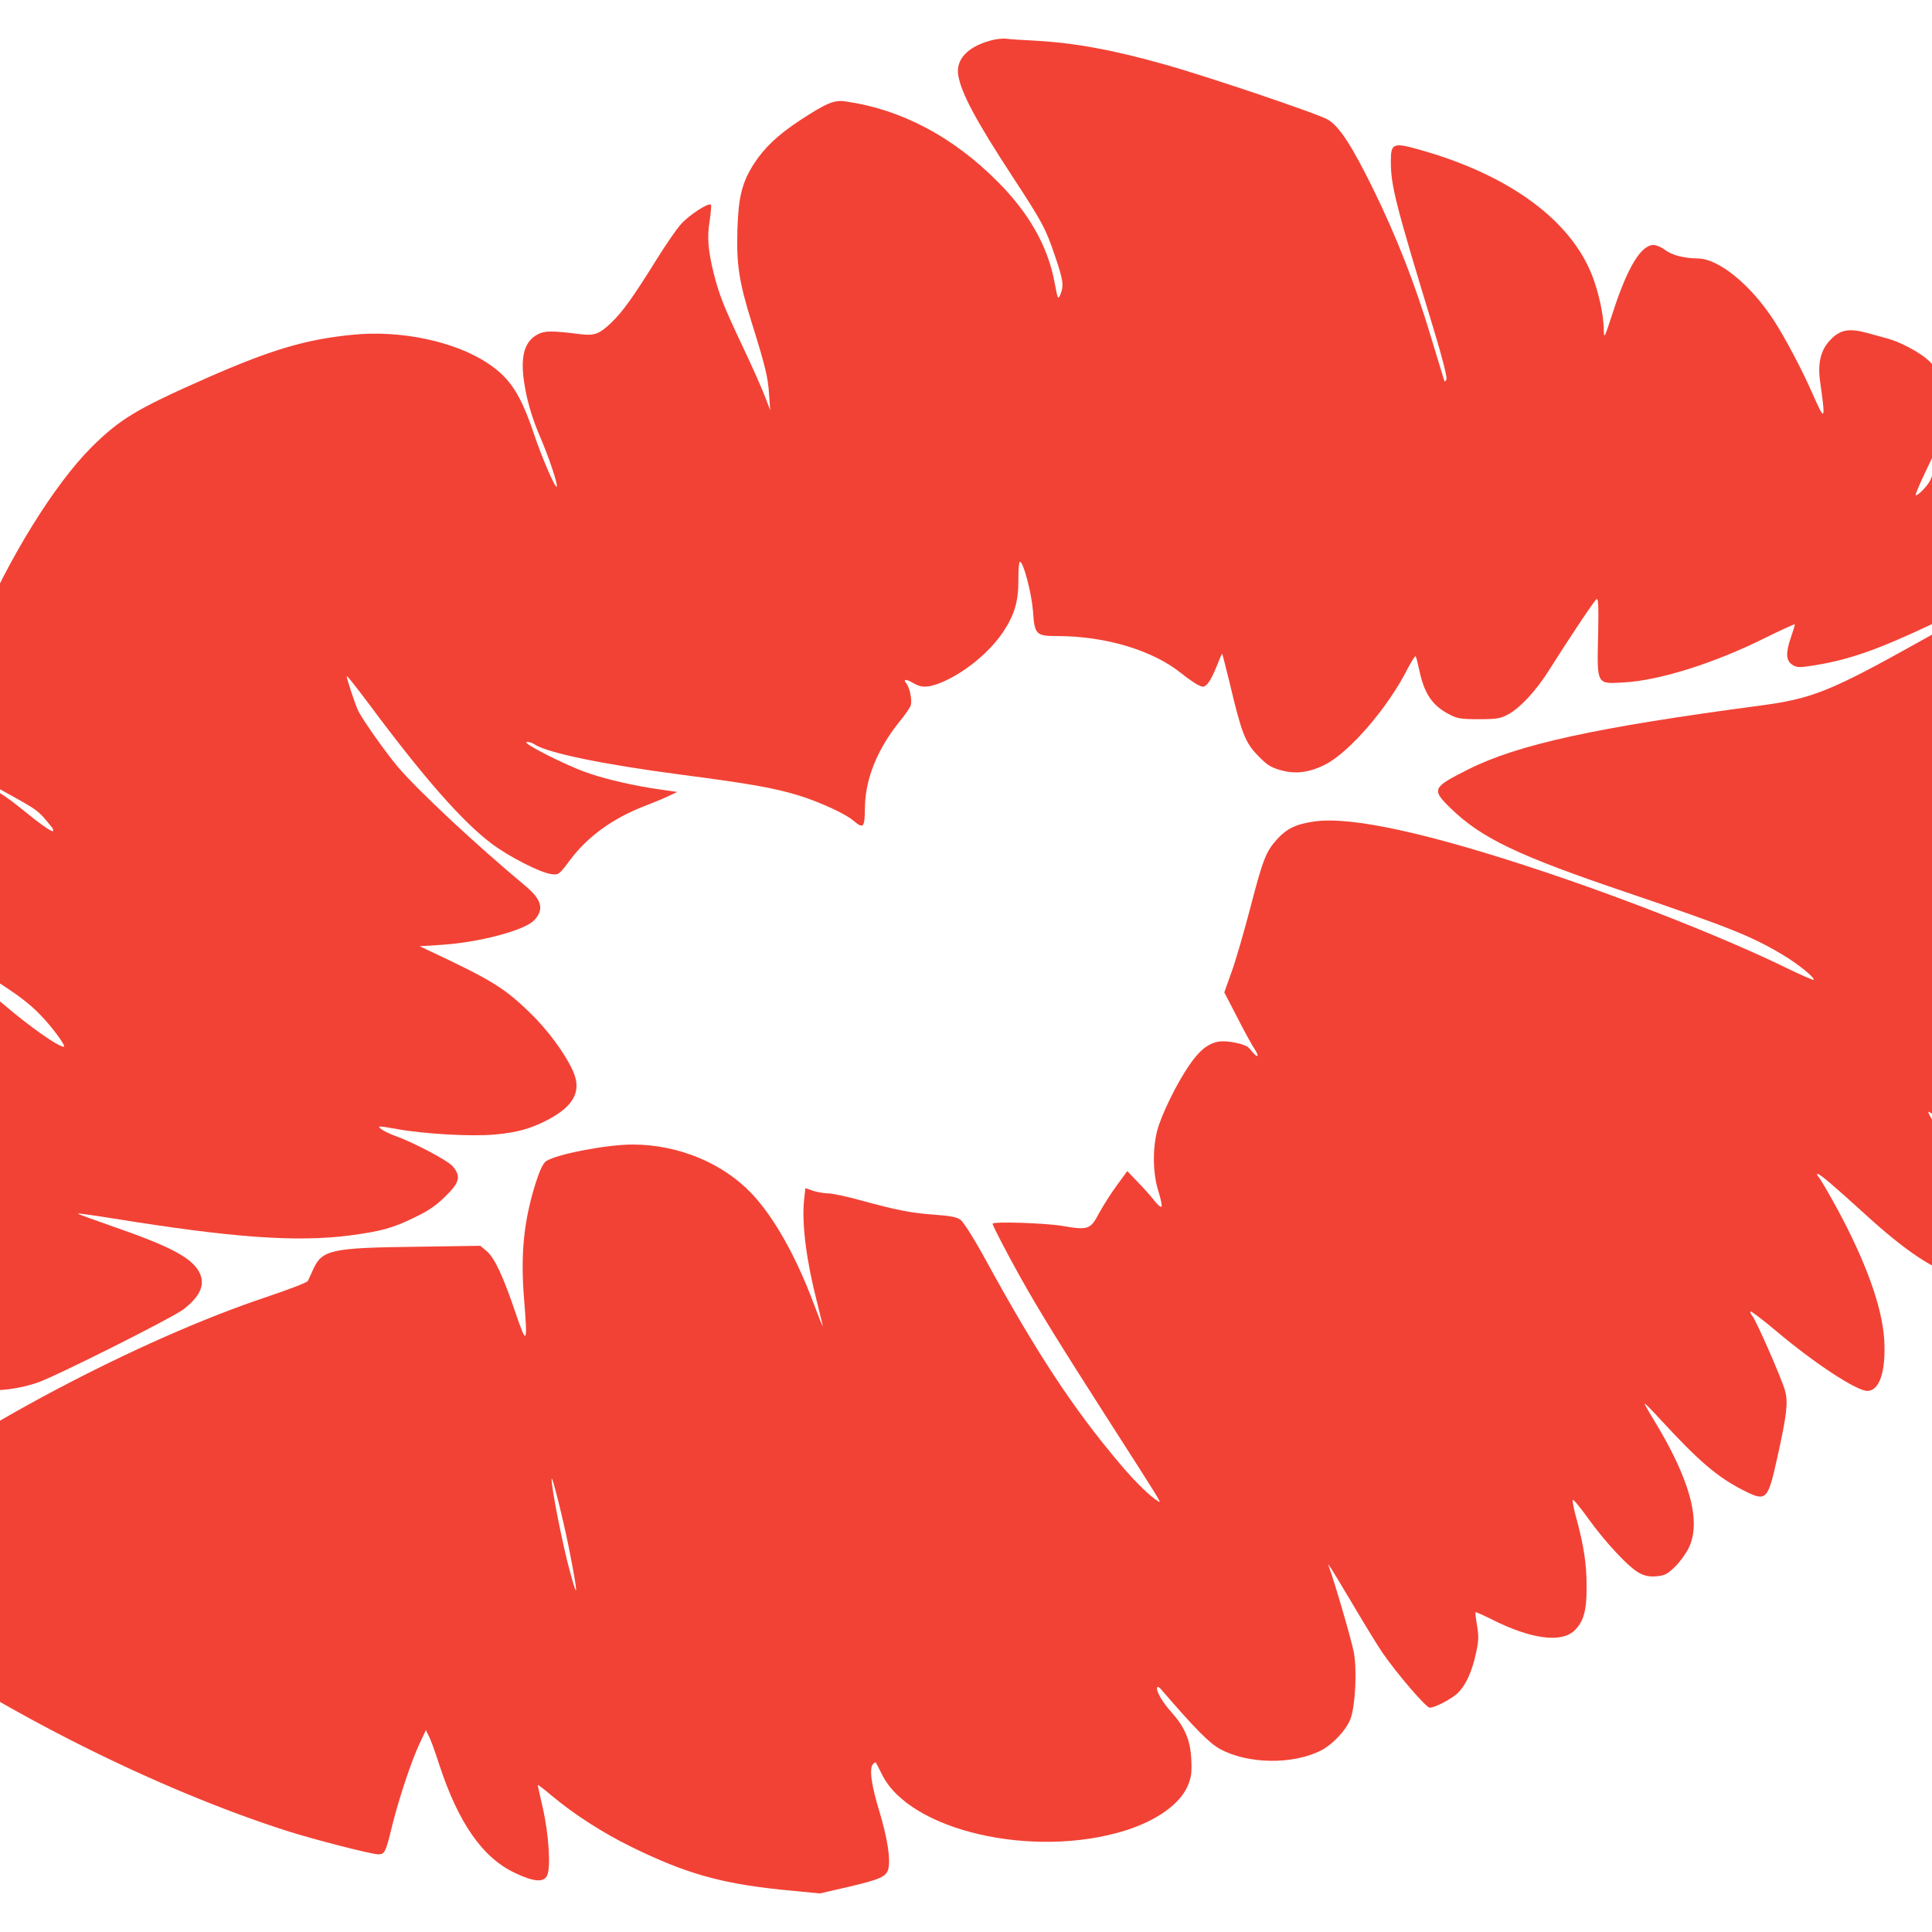 <?xml version="1.0" encoding="UTF-8" standalone="no" ?>
<!DOCTYPE svg PUBLIC "-//W3C//DTD SVG 1.1//EN" "http://www.w3.org/Graphics/SVG/1.1/DTD/svg11.dtd">
<svg xmlns="http://www.w3.org/2000/svg" xmlns:xlink="http://www.w3.org/1999/xlink" version="1.1" width="150" height="150" viewBox="0 0 150 150" xml:space="preserve">
<desc>Created with Fabric.js 5.2.4</desc>
<defs>
</defs>
<rect x="0" y="0" width="100%" height="100%" fill="transparent"></rect>
<g transform="matrix(0 0 0 0 0 0)" id="7a7cd9ab-ec14-4c48-bc0d-cc5e6e5f8c68"  >
</g>
<g transform="matrix(1 0 0 1 75 75)" id="07ee9545-694c-4f59-b389-e2b860b5e389"  >
<rect style="stroke: none; stroke-width: 1; stroke-dasharray: none; stroke-linecap: butt; stroke-dashoffset: 0; stroke-linejoin: miter; stroke-miterlimit: 4; fill: rgb(255,255,255); fill-rule: nonzero; opacity: 1; visibility: hidden;" vector-effect="non-scaling-stroke"  x="-75" y="-75" rx="0" ry="0" width="150" height="150" />
</g>
<g transform="matrix(0 0 0 0 0 0)"  >
<g style=""   >
</g>
</g>
<g transform="matrix(1 0 0 1 75 75)"  >
<g style="" vector-effect="non-scaling-stroke"   >
		<g transform="matrix(1 0 0 1 -0.23 -14.97)"  >
<path style="stroke: none; stroke-width: 1; stroke-dasharray: none; stroke-linecap: butt; stroke-dashoffset: 0; stroke-linejoin: miter; stroke-miterlimit: 4; fill: rgb(242,66,53); fill-rule: nonzero; opacity: 1;" vector-effect="non-scaling-stroke"  transform=" translate(-98.04, -60.29)" d="M 100.152 3.414 C 98.379 3.902 97.469 4.887 97.668 6.102 C 97.895 7.469 99.016 9.594 101.879 13.969 C 104.199 17.52 104.457 17.992 105.168 20.102 C 105.82 22 105.883 22.438 105.594 23.137 C 105.41 23.547 105.398 23.504 105.141 22.164 C 104.625 19.387 103.168 16.809 100.727 14.363 C 97.258 10.871 93.227 8.746 88.938 8.137 C 88.043 8 87.465 8.242 85.391 9.594 C 83.664 10.734 82.648 11.691 81.812 12.965 C 80.891 14.406 80.602 15.516 80.523 18.066 C 80.434 20.754 80.645 22.137 81.633 25.309 C 82.676 28.648 82.906 29.559 82.98 30.895 L 83.07 32.109 L 82.633 30.973 C 82.391 30.348 81.617 28.602 80.902 27.102 C 79.449 24.02 79.102 23.152 78.676 21.453 C 78.238 19.676 78.16 18.66 78.371 17.383 C 78.465 16.746 78.508 16.199 78.465 16.152 C 78.281 15.973 76.797 16.941 76.16 17.641 C 75.797 18.035 74.949 19.281 74.266 20.375 C 72.387 23.395 71.598 24.488 70.703 25.34 C 69.793 26.203 69.414 26.34 68.309 26.203 C 66.113 25.93 65.566 25.93 65.02 26.219 C 63.867 26.828 63.582 28.191 64.109 30.758 C 64.324 31.82 64.703 33.02 65.172 34.098 C 65.883 35.738 66.613 37.926 66.492 38.047 C 66.371 38.168 65.324 35.738 64.746 34.008 C 63.688 30.867 62.883 29.621 61.141 28.465 C 58.594 26.766 54.367 25.871 50.652 26.25 C 46.969 26.613 44.301 27.418 39.254 29.637 C 33.859 32.02 32.586 32.793 30.375 34.98 C 27.477 37.879 23.887 43.68 21.535 49.297 C 20.535 51.648 19.43 55.004 19.234 56.176 C 18.883 58.359 19.871 59.652 23.309 61.562 C 26.34 63.234 26.191 63.129 27.297 64.492 C 27.387 64.602 27.434 64.738 27.387 64.781 C 27.281 64.875 26.355 64.219 24.781 62.93 C 24.113 62.383 23.176 61.73 22.703 61.504 C 21.734 61.016 19.945 60.637 19.355 60.789 C 17.777 61.184 16.156 64.887 15.383 69.898 C 15.172 71.281 15.156 71.57 15.324 71.734 C 15.445 71.844 17.445 73.07 19.777 74.469 C 24.266 77.156 25.418 77.977 26.676 79.344 C 27.555 80.312 28.418 81.527 28.223 81.527 C 27.781 81.527 25.539 79.949 23.418 78.129 C 20.582 75.699 17.43 74.758 15.219 75.684 C 14.809 75.852 14.688 76.094 13.898 78.203 C 12.246 82.652 11.777 84.73 11.762 87.676 C 11.746 91.031 12.293 92.094 14.609 93.219 C 15.293 93.551 15.945 93.824 16.051 93.824 C 16.414 93.824 17.43 94.449 17.43 94.66 C 17.43 95.012 16.172 94.949 14.488 94.508 C 12.578 94.008 11.973 94.023 11.367 94.523 C 10.793 95.023 9.852 96.863 9.23 98.73 C 8.805 99.988 8.762 100.246 8.82 101.676 C 8.867 103.102 8.91 103.27 9.32 103.875 C 9.609 104.27 10.336 104.895 11.262 105.516 L 12.746 106.504 L 11.73 106.594 C 11.141 106.641 10.336 106.609 9.82 106.504 C 8.289 106.184 7.836 106.473 6.957 108.324 C 6.168 110.012 5.91 111.422 5.91 114.078 C 5.91 116.508 6.016 116.934 6.684 117.223 C 7.262 117.449 7.973 117.328 10.047 116.613 C 13.777 115.34 16.504 114.156 17.809 113.258 C 19.535 112.074 20.492 110.359 20.129 109.113 C 19.855 108.219 20.156 108.051 21.824 108.172 C 23.25 108.281 24.703 108.098 26.129 107.625 C 27.477 107.188 36.633 102.586 37.512 101.918 C 38.891 100.855 39.27 99.883 38.664 98.898 C 38.027 97.848 36.328 96.969 32.023 95.48 C 30.508 94.949 29.281 94.508 29.312 94.48 C 29.344 94.449 30.617 94.629 32.145 94.875 C 41.363 96.363 46.289 96.711 50.426 96.18 C 52.852 95.859 53.789 95.602 55.457 94.781 C 56.504 94.281 57.141 93.855 57.836 93.156 C 58.957 92.078 59.078 91.594 58.426 90.82 C 58.047 90.363 55.336 88.938 53.926 88.438 C 53.531 88.301 53.047 88.059 52.863 87.922 C 52.547 87.66 52.605 87.66 54.109 87.922 C 56.184 88.301 59.898 88.512 61.688 88.344 C 63.398 88.191 64.445 87.906 65.793 87.207 C 67.84 86.129 68.445 84.977 67.762 83.426 C 67.172 82.105 65.824 80.254 64.461 78.934 C 62.414 76.941 61.445 76.352 56.457 74.012 L 55.852 73.727 L 57.531 73.617 C 60.441 73.438 64.004 72.496 64.746 71.707 C 65.535 70.871 65.34 70.113 64.066 69.047 C 60.141 65.77 55.699 61.625 54.109 59.742 C 53.199 58.648 51.516 56.281 51.105 55.492 C 50.863 55.02 50.137 52.82 50.199 52.758 C 50.227 52.711 51 53.699 51.926 54.93 C 56.141 60.605 59.156 64.039 61.43 65.754 C 62.777 66.77 65.188 68 66.051 68.121 C 66.641 68.199 66.656 68.199 67.52 67.043 C 68.898 65.207 70.824 63.812 73.281 62.855 C 73.949 62.598 74.797 62.246 75.176 62.066 L 75.855 61.746 L 74.57 61.562 C 72.582 61.289 70.266 60.758 68.824 60.242 C 67.141 59.652 63.793 57.949 64.156 57.875 C 64.309 57.844 64.598 57.922 64.777 58.059 C 65.824 58.727 70.051 59.605 76.297 60.426 C 81.539 61.109 83.391 61.441 85.285 62.02 C 86.891 62.52 88.891 63.43 89.512 63.961 C 90.316 64.645 90.406 64.539 90.422 62.961 C 90.453 60.715 91.391 58.406 93.148 56.234 C 93.527 55.781 93.895 55.246 93.969 55.051 C 94.105 54.672 93.922 53.684 93.637 53.32 C 93.348 52.984 93.621 52.957 94.137 53.273 C 94.789 53.668 95.273 53.668 96.258 53.289 C 98.074 52.562 100.062 50.953 101.152 49.328 C 102.047 47.977 102.352 46.914 102.336 45.273 C 102.336 44.516 102.379 43.875 102.457 43.875 C 102.73 43.875 103.367 46.336 103.473 47.719 C 103.594 49.539 103.699 49.645 105.383 49.645 C 109.094 49.645 112.777 50.754 114.961 52.516 C 115.383 52.863 115.945 53.242 116.203 53.395 C 116.672 53.637 116.719 53.637 116.992 53.379 C 117.156 53.23 117.477 52.637 117.703 52.059 C 117.93 51.484 118.129 51.012 118.156 51.012 C 118.172 51.012 118.445 52.059 118.75 53.32 C 119.66 57.16 119.945 57.922 120.934 58.922 C 121.613 59.637 121.945 59.848 122.676 60.047 C 123.812 60.379 124.871 60.258 126.129 59.637 C 128.023 58.695 131.055 55.172 132.555 52.18 C 132.859 51.605 133.133 51.164 133.18 51.211 C 133.223 51.254 133.344 51.742 133.465 52.301 C 133.844 54.094 134.465 55.02 135.723 55.688 C 136.406 56.051 136.648 56.098 138.074 56.098 C 139.469 56.098 139.754 56.051 140.348 55.734 C 141.285 55.234 142.543 53.883 143.531 52.301 C 145.016 49.949 147 46.957 147.211 46.793 C 147.363 46.656 147.395 47.172 147.348 49.586 C 147.258 53.473 147.211 53.367 149.352 53.242 C 152.109 53.094 156.398 51.742 160.324 49.781 C 161.582 49.16 162.625 48.688 162.625 48.734 C 162.625 48.797 162.488 49.234 162.324 49.723 C 161.898 50.953 161.93 51.543 162.414 51.863 C 162.762 52.09 162.93 52.105 164.004 51.938 C 166.75 51.512 168.992 50.738 173.297 48.703 C 179.828 45.637 184.844 42.176 188.242 38.395 C 188.938 37.605 189.68 36.785 189.879 36.559 C 190.242 36.164 190.242 36.133 190 35.754 C 189.59 35.117 187.969 34.023 186.348 33.25 C 184.316 32.293 176.98 29.848 176.48 29.969 C 175.996 30.09 175.496 31.125 174.297 34.465 C 173.781 35.922 173.25 37.316 173.129 37.562 C 172.887 38.016 172.219 38.715 172.008 38.715 C 171.934 38.715 172.328 37.805 172.855 36.695 C 173.992 34.387 174.344 33.172 174.344 31.578 C 174.359 30.137 173.934 29.105 172.977 28.223 C 172.312 27.617 170.812 26.812 169.855 26.555 C 169.582 26.477 168.871 26.281 168.25 26.113 C 166.809 25.719 166.113 25.855 165.34 26.691 C 164.629 27.449 164.383 28.453 164.582 29.879 C 165.02 32.992 164.977 33.051 163.992 30.82 C 163.203 29.012 161.867 26.492 161.035 25.203 C 159.23 22.395 156.73 20.344 155.094 20.328 C 154.004 20.312 153.062 20.07 152.516 19.645 C 152.258 19.449 151.867 19.281 151.652 19.281 C 150.684 19.281 149.637 20.996 148.516 24.441 C 147.82 26.57 147.805 26.613 147.789 25.855 C 147.773 24.703 147.395 22.969 146.895 21.68 C 145.242 17.398 140.543 13.922 133.77 11.965 C 131.406 11.281 131.254 11.34 131.254 12.812 C 131.254 14.695 131.633 16.152 134.586 25.84 C 135.27 28.086 135.633 29.559 135.574 29.711 C 135.512 29.863 135.438 29.91 135.406 29.832 C 135.375 29.742 134.906 28.191 134.359 26.387 C 133.164 22.379 131.676 18.582 129.891 14.953 C 128.238 11.586 127.266 10.082 126.371 9.551 C 125.691 9.125 116.93 6.164 113.656 5.254 C 109.594 4.113 106.746 3.598 103.594 3.414 C 102.684 3.371 101.684 3.309 101.395 3.266 C 101.105 3.234 100.547 3.293 100.152 3.414 Z M 100.152 3.414" stroke-linecap="round" />
</g>
		<g transform="matrix(1 0 0 1 1.94 19.26)"  >
<path style="stroke: none; stroke-width: 1; stroke-dasharray: none; stroke-linecap: butt; stroke-dashoffset: 0; stroke-linejoin: miter; stroke-miterlimit: 4; fill: rgb(242,66,53); fill-rule: nonzero; opacity: 1;" vector-effect="non-scaling-stroke"  transform=" translate(-100.21, -94.52)" d="M 188.469 41.918 C 186.074 42.465 183.98 43.527 172.25 50.102 C 165.43 53.91 163.977 54.504 159.973 55.035 C 147.152 56.734 141.105 58.059 137.254 60 C 134.449 61.41 134.391 61.547 135.922 63.035 C 138.301 65.344 141.137 66.695 149.578 69.551 C 157.43 72.223 159.172 72.906 161.582 74.332 C 162.762 75.016 164.219 76.184 164.082 76.336 C 164.035 76.367 163.125 75.973 162.066 75.457 C 157.473 73.207 149.879 70.188 143.152 67.941 C 134.164 64.934 128.16 63.629 125.312 64.039 C 123.902 64.234 123.16 64.602 122.418 65.422 C 121.555 66.375 121.312 67.016 120.355 70.703 C 119.855 72.602 119.203 74.879 118.887 75.73 L 118.324 77.309 L 119.355 79.297 C 119.918 80.406 120.523 81.496 120.688 81.727 C 120.84 81.969 120.945 82.18 120.902 82.227 C 120.84 82.301 120.676 82.152 120.234 81.621 C 119.977 81.316 118.523 81.012 117.871 81.133 C 117.051 81.285 116.387 81.816 115.598 82.969 C 114.625 84.383 113.43 86.828 113.109 88.059 C 112.746 89.516 112.777 91.383 113.203 92.734 C 113.398 93.34 113.504 93.887 113.445 93.949 C 113.383 94.008 113.125 93.781 112.867 93.445 C 112.609 93.113 112.035 92.477 111.594 92.02 L 110.793 91.184 L 109.957 92.324 C 109.504 92.945 108.898 93.902 108.594 94.465 C 107.926 95.723 107.762 95.785 105.715 95.434 C 104.32 95.207 100.336 95.086 100.336 95.27 C 100.336 95.422 101.457 97.574 102.5 99.441 C 104.004 102.117 105.488 104.516 109.336 110.527 C 113.414 116.887 113.488 116.992 113.203 116.828 C 112.551 116.434 111.398 115.309 110.199 113.883 C 106.625 109.66 103.789 105.363 99.848 98.168 C 98.957 96.527 98.09 95.16 97.863 94.98 C 97.562 94.754 97.09 94.66 95.832 94.57 C 93.969 94.434 92.906 94.219 90.117 93.461 C 89.043 93.156 87.875 92.914 87.543 92.914 C 87.195 92.898 86.664 92.809 86.359 92.703 L 85.801 92.504 L 85.695 93.461 C 85.512 95.27 85.875 98.137 86.695 101.324 C 86.938 102.312 87.148 103.148 87.148 103.207 C 87.133 103.27 86.832 102.496 86.453 101.492 C 85.086 97.82 83.359 94.754 81.633 92.93 C 79.375 90.547 75.902 89.121 72.387 89.121 C 70.387 89.121 66.504 89.863 65.672 90.41 C 65.445 90.562 65.188 91.094 64.883 92.035 C 63.93 95.039 63.672 97.637 63.961 101.145 C 64.246 104.652 64.172 104.773 63.293 102.176 C 62.352 99.398 61.672 97.91 61.051 97.395 L 60.562 96.984 L 55.488 97.059 C 48.984 97.137 48.273 97.301 47.59 98.805 C 47.41 99.199 47.227 99.609 47.168 99.715 C 47.105 99.84 45.664 100.383 43.953 100.961 C 34.07 104.258 20.445 111.469 13.367 117.145 C 11.199 118.875 9.805 120.805 9.789 122.066 C 9.777 123.293 10.547 124.086 14.551 126.895 C 23.539 133.207 35.543 139.207 45.543 142.41 C 47.637 143.078 52.121 144.23 52.637 144.23 C 53.137 144.23 53.215 144.094 53.73 141.953 C 54.246 139.902 55.199 137.004 55.836 135.652 L 56.336 134.59 L 56.562 135.047 C 56.699 135.289 57.062 136.289 57.367 137.246 C 58.852 141.785 60.73 144.488 63.246 145.672 C 64.672 146.355 65.461 146.434 65.734 145.902 C 66.051 145.34 65.883 142.699 65.414 140.633 C 65.203 139.707 65.02 138.902 65.02 138.855 C 65.02 138.797 65.52 139.176 66.125 139.691 C 67.824 141.117 70.113 142.59 72.324 143.668 C 76.508 145.719 79.223 146.477 83.828 146.965 L 86.922 147.266 L 89.164 146.75 C 91.605 146.176 92.09 145.961 92.242 145.355 C 92.422 144.609 92.164 142.941 91.543 140.891 C 90.906 138.812 90.742 137.535 91.059 137.215 C 91.148 137.125 91.254 137.066 91.27 137.109 C 91.301 137.141 91.512 137.566 91.758 138.051 C 93.922 142.395 103.457 144.594 110.594 142.395 C 113.066 141.621 114.871 140.344 115.492 138.902 C 115.762 138.25 115.809 137.898 115.762 136.883 C 115.703 135.395 115.262 134.363 114.246 133.223 C 113.504 132.402 113.02 131.555 113.109 131.281 C 113.141 131.188 113.262 131.234 113.414 131.418 C 116.129 134.559 117.156 135.594 118.008 136.062 C 120.176 137.23 123.645 137.277 125.828 136.168 C 126.766 135.684 127.828 134.543 128.133 133.68 C 128.496 132.676 128.633 129.945 128.387 128.578 C 128.238 127.727 126.918 123.188 126.48 121.988 L 126.371 121.684 L 126.586 121.988 C 126.707 122.156 127.508 123.492 128.375 124.949 C 129.238 126.406 130.238 128.047 130.617 128.594 C 131.723 130.203 133.996 132.844 134.27 132.844 C 134.695 132.844 136.012 132.145 136.469 131.691 C 137.09 131.066 137.543 130.066 137.848 128.684 C 138.074 127.699 138.09 127.316 137.953 126.496 C 137.859 125.953 137.801 125.465 137.832 125.434 C 137.859 125.406 138.438 125.664 139.105 125.996 C 142.09 127.5 144.438 127.836 145.484 126.879 C 146.211 126.195 146.469 125.328 146.453 123.43 C 146.453 121.684 146.242 120.258 145.621 117.996 C 145.453 117.387 145.348 116.812 145.379 116.719 C 145.41 116.629 145.941 117.266 146.562 118.133 C 147.926 120.031 149.742 121.973 150.562 122.398 C 151 122.625 151.352 122.688 151.895 122.641 C 152.531 122.582 152.746 122.461 153.32 121.898 C 153.699 121.535 154.168 120.879 154.383 120.441 C 155.383 118.406 154.473 115.082 151.668 110.496 C 151.273 109.859 150.957 109.281 150.957 109.234 C 150.957 109.176 151.488 109.707 152.125 110.406 C 155.168 113.715 156.609 114.945 158.641 115.977 C 160.414 116.871 160.52 116.766 161.262 113.41 C 161.988 110.16 162.109 109.145 161.867 108.25 C 161.625 107.352 159.625 102.785 159.324 102.434 C 159.203 102.297 159.125 102.129 159.188 102.086 C 159.23 102.039 160.109 102.707 161.141 103.574 C 164.141 106.109 167.414 108.25 168.25 108.25 C 169.188 108.25 169.688 106.762 169.566 104.348 C 169.418 101.766 168.16 98.242 165.809 93.918 C 165.203 92.824 164.613 91.809 164.477 91.656 C 164.355 91.52 164.309 91.398 164.383 91.398 C 164.566 91.398 165.582 92.262 168.219 94.66 C 171.234 97.41 173.539 98.926 175.07 99.215 C 176.281 99.441 177.039 98.488 177.145 96.633 C 177.191 95.738 177.133 95.359 176.723 94.207 C 176.102 92.43 175.312 90.758 174.191 88.801 C 172.887 86.539 172.855 86.477 173.113 86.629 C 173.223 86.691 174.102 87.238 175.07 87.844 C 177.402 89.301 178.16 89.664 179.207 89.863 C 180.664 90.137 181.27 89.863 181.27 88.984 C 181.27 87.512 179.891 84.625 178.012 82.195 C 176.402 80.117 174.676 77.613 174.766 77.504 C 174.812 77.461 175.602 77.914 176.508 78.523 C 179.875 80.723 182.254 82.152 182.828 82.301 C 183.574 82.5 184.043 82.227 184.391 81.406 C 184.922 80.148 187.406 70.793 188.164 67.227 C 188.379 66.211 188.758 63.84 189 61.941 C 189.242 60.062 189.648 57.16 189.895 55.492 C 190.879 48.902 190.879 45.305 189.895 42.238 C 189.711 41.707 189.559 41.676 188.469 41.918 Z M 67.43 120.395 C 68.156 124.07 68.188 124.738 67.52 122.277 C 66.945 120.184 66.066 115.703 66.098 115.082 C 66.113 114.703 66.961 118.07 67.43 120.395 Z M 67.43 120.395" stroke-linecap="round" />
</g>
</g>
</g>
</svg>